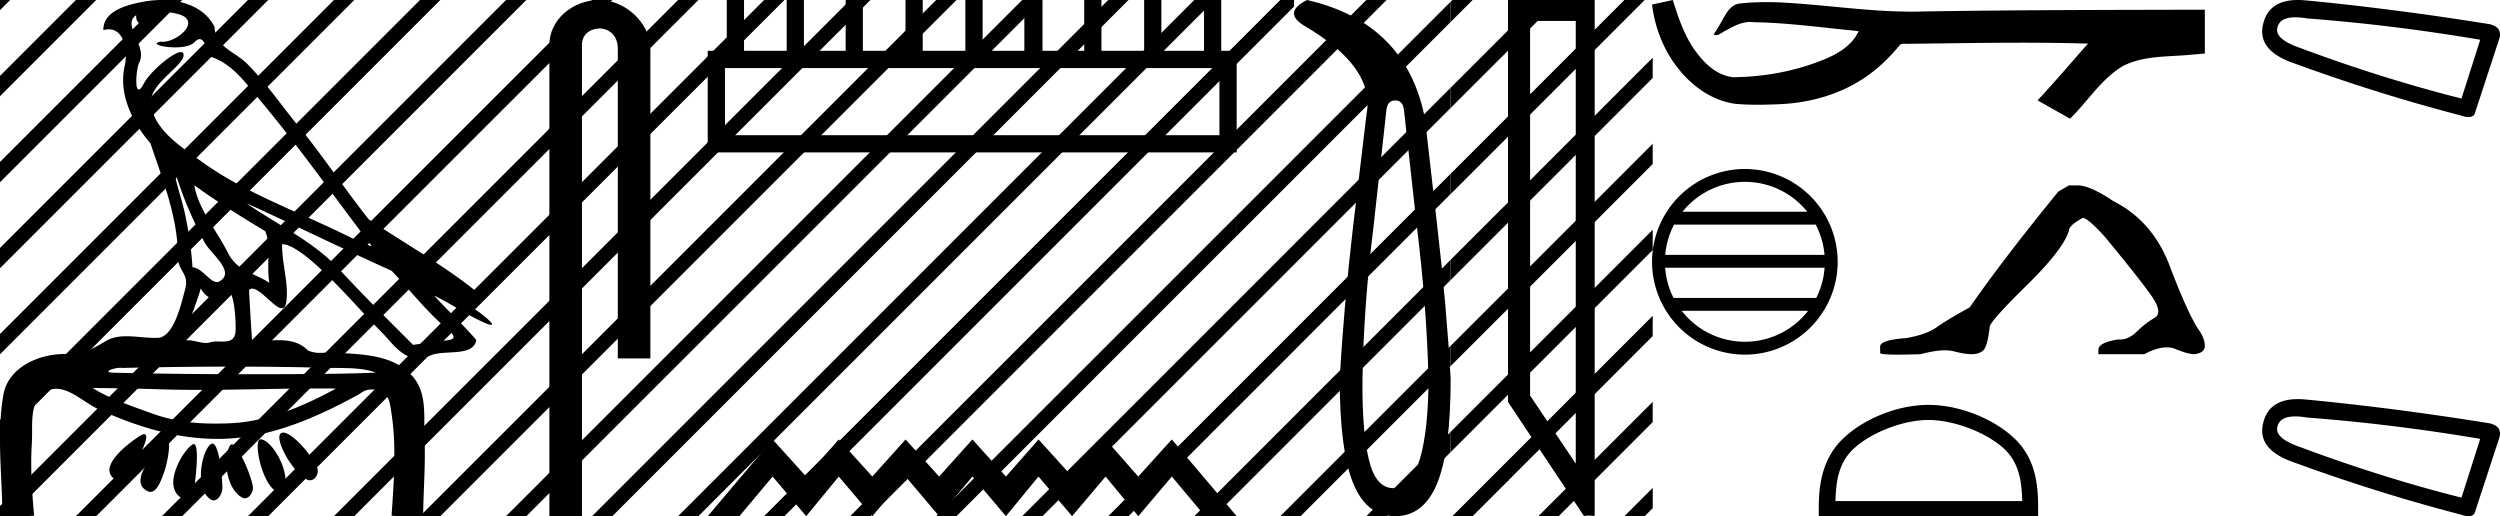 <svg xmlns="http://www.w3.org/2000/svg" width="87.18" height="18"><path d="M5.454.386c.221 0 .566.052.757.104.832.223-.005.968-.54.968a.513.513 0 0 1-.073-.005c-.353.074.06.199.502.199.272 0 .555-.047.681-.18.072-.077.131-.108.182-.108.185 0 .258.417.406.623.74.245 1.203.913 1.682 1.486 1.377 1.65 2.617 3.405 3.917 5.115-.357-.105-.743-.31-1.097-.48-1.62-.783-3.347-1.401-4.814-2.455-.732-.525-1.712-1.134-1.793-2.056-.061-.702 1.227-1.337 1.134-1.717-.011-.044-.043-.064-.09-.064-.274 0-1.077.688-1.288 1.09-.081.155-.14.217-.182.217-.146 0-.077-.757.014-.93.31-.589-.628-1.325-.1-1.664-.016.088.002.337.312.337.325 0 .305-.4.205-.453a.435.435 0 0 1 .185-.027zm.616 5.477c.254.9.626 1.766 1.065 2.59.217.405 1.13 1.049.485 1.377a.194.194 0 0 1-.052.007c-.257 0-.519-.495-.855-.517a12.843 12.843 0 0 0-.265-1.873c-.103-.505-.36-1.176-.378-1.584zm.705.597c.795.576 1.63 1.093 2.472 1.6.222.497.034 1.222.149 1.805-.538-.363-1.112-.378-1.457-1.066-.385-.766-1.019-1.494-1.164-2.34zM7 10.06c.134.235.335.383.538.383.16 0 .32-.091.45-.304.186.205.23.926.23 1.325.002.411-.214.446-.465.446l-.155-.002a.93.93 0 0 0-.278.032.453.453 0 0 1-.138.02c-.197 0-.423-.095-.636-.095-.02 0-.04 0-.06.002.001-.52.36-1.225.514-1.808zm1.603-2.968c1.69.766 3.36 1.59 5.054 2.351.648.679 1.239 1.448 1.96 2.049.538.45-.155.358-.474.418-.244.046-.492.08-.738.116-.87-.87-1.745-1.738-2.58-2.641-.909-.982-2.145-1.538-3.222-2.293zm-.512 5.693c1.105 0 2.211.013 3.316.042.556.014 1.197-.023 1.695.164-.658.042-2.304.058-4.042.058a201.337 201.337 0 0 1-5.037-.05c-.51 0-.097-.173.188-.173a.55.55 0 0 1 .076.005c1.267-.03 2.535-.046 3.804-.046zm-4.862.743c.75.01 1.5.02 2.25.045.495.017.989.023 1.483.023 1.398 0 2.796-.05 4.192-.05.188 0 .375.001.562.003-1.161.634-2.421 1.17-3.766 1.214-.152.005-.3.008-.445.008-.76 0-1.443-.08-2.196-.351-.656-.236-1.506-.523-2.08-.892zm6.649 1.558a.144.144 0 0 0-.078.02c-.256.16.368 1.331.895 1.613.04.021.078.03.115.03.192 0 .33-.259.247-.445-.214-.48-.87-1.218-1.18-1.218zm-4.848.055c-.042 0-.105.026-.194.086-.432.29-1.443 1.067-.823 1.496a.22.22 0 0 0 .129.042c.224 0 .442-.354.556-.556.12-.21.574-1.068.332-1.068zm4.06.177c-.274 0 .026 1.476.502 1.79.031.022.07.031.109.031.106 0 .222-.069.242-.173.123-.637-.473-1.61-.846-1.647a.08.08 0 0 0-.008 0zm-3.278.017c-.05 0-.13.062-.244.216-.302.408-1.043 1.256-.436 1.571.04.021.078.03.114.03.254 0 .4-.478.49-.72.081-.222.268-1.097.076-1.097zm2.271.162c-.023 0-.043.012-.06.037-.245.368-.164 1.491.42 1.817a.196.196 0 0 0 .097.026c.172 0 .306-.25.276-.423-.07-.41-.517-1.457-.733-1.457zm-1.329-.011a.1.1 0 0 0-.058.023c-.391.291-1.017 1.466-.379 1.845.035.02.068.03.101.03.191 0 .35-.31.375-.504.04-.334.162-1.394-.039-1.394zm.655-.018a.08.08 0 0 0-.038.01c-.324.174-.62 1.573-.014 1.945a.175.175 0 0 0 .092.028c.164 0 .306-.252.306-.421-.002-.46-.123-1.562-.346-1.562zM5.632 0c-.205 0-.408.02-.598.054-.567.104-1.44.31-1.43.996a.711.711 0 0 1 .192-.028c.55 0 .663.789.553 1.27-.225.98.26 1.965.898 2.707.425 1.269.96 2.595.954 3.928-.003.556.408.592.256 1.158-.136.51-.373 1.566-.883 1.69a2.18 2.18 0 0 1-.182.007c-.323 0-.663-.056-.984-.056-.254 0-.497.036-.71.162-.444.264-.778.46-1.31.46l-.071-.001-.078-.002c-.895 0-1.953.472-2.118 1.411-.244 1.391-.044 2.827-.036 4.233.205.005.412.011.618.011.163 0 .325-.004.487-.016-.076-.844-.133-1.694-.079-2.539.039-.601-.113-1.44.465-1.781a.738.738 0 0 1 .383-.107c.506 0 1.005.499 1.472.712 1.306.596 2.697 1.036 4.147 1.036h.1c1.756-.025 3.375-.751 4.878-1.576a.616.616 0 0 1 .41-.148c.28 0 .562.17.622.463.262 1.292.154 2.632.067 3.94.157.012.315.015.473.015.156 0 .313-.003.47-.003.052 0 .105 0 .158.002.008-.911.089-1.823.047-2.733-.033-.721.107-1.55-.417-2.143-.68-.771-1.763-.76-2.704-.825a1.712 1.712 0 0 0-.117-.004c-.125 0-.257.01-.386.01a.973.973 0 0 1-.439-.08c-.294-.302-.66-.36-1.04-.36-.228 0-.462.021-.689.021a2.75 2.75 0 0 1-.22-.008c-.043-.588-.075-1.177-.107-1.766a.155.155 0 0 1 .111-.045c.294 0 .78.686 1.034.686.076 0 .13-.06.154-.217.094-.642-.155-1.343-.146-2.018h.016c.285 0 .766.368 1.053.617.898.779 1.67 1.717 2.513 2.566.334.38.681.803 1.163.803.13 0 .269-.031.42-.101.48-.223 1.5.065 1.609-.544-.462-.54-.994-1.018-1.47-1.547.58.274 1.144.678 1.747.941a.77.77 0 0 0 .24.078c.18 0-.489-.521-.668-.602-.665-.3.624-.188.098-.605-1.155-.915-2.466-1.648-3.699-2.473-.79-.998-1.506-2.067-2.3-3.068-.66-.774-1.221-1.636-1.941-2.356C8.175 1.783 7.525 1.66 7.48.937 7.138.252 6.37 0 5.632 0z"/><path d="M0 0v.354L.177.177.354 0zm2.646 0L0 2.646v.708L3.177.177 3.354 0zm3 0L0 5.646v.708L6.177.177 6.354 0zm3 0L0 8.646v.708L9.177.177 9.354 0zm3 0L0 11.646v.708L12.177.177 12.354 0zm3 0L0 14.646v.708L15.177.177 15.354 0zm2.512.488L0 17.646V18h.354L17.158 1.195V.488zm0 3L2.823 17.823 2.646 18h.708L17.158 4.195v-.707zm0 3L5.823 17.823 5.646 18h.708L17.158 7.195v-.707zm0 3l-8.335 8.335-.177.177h.708l7.804-7.805v-.707zm0 3l-5.335 5.335-.177.177h.708l4.804-4.805v-.707zm0 3l-2.335 2.335-.177.177h.708l1.804-1.805v-.707zM17.646 0l-.488.488v.707L18.177.177 18.354 0zm1.539 1.462l-2.027 2.026v.707l2.027-2.026v-.707zm0 3l-2.027 2.026v.707l2.027-2.026v-.707zm0 3l-2.027 2.026v.707l2.027-2.026v-.707zm0 3l-2.027 2.026v.707l2.027-2.026v-.707zm0 3l-2.027 2.026v.707l2.027-2.026v-.707zm0 3l-1.362 1.361-.177.177h.708l.83-.831v-.707z"/><path d="M20.903 0c-.93 0-1.745.684-1.745 1.562V18h1.136V1.562c0-.43.379-.57.616-.57.25 0 .634.175.634.703v10.804h1.136V1.695C22.68.815 21.81 0 20.903 0z"/><path d="M20.646 0l-1.488 1.488v.707L21.177.177 21.354 0zm2.034.966l-3.522 3.522v.707l3.522-3.522V.966zm0 3l-3.522 3.522v.707l3.522-3.522v-.707zm0 3l-3.522 3.522v.707l3.522-3.522v-.707zm0 3l-3.522 3.522v.707l3.522-3.522v-.707zm0 3l-3.522 3.522v.707l3.522-3.522v-.707zm0 3l-1.857 1.857-.177.177h.708l1.326-1.327v-.707zM23.646 0l-.966.966v.707L24.177.177 24.354 0zm1.062 1.939L22.68 3.966v.707l2.028-2.027v-.707zm0 3L22.68 6.966v.707l2.028-2.027v-.707zm0 3L22.68 9.966v.707l2.028-2.027v-.707zm0 3l-2.028 2.027v.707l2.028-2.027v-.707zm0 3l-2.028 2.027v.707l2.028-2.027v-.707zm0 3l-.885.884-.177.177h.708l.354-.354v-.707z"/><path d="M42.524 2.373v2.341H25.281V2.373zM25.344 0v1.772h-.664v3.543h18.445V1.772h-.538V0h-.6v1.772h-1.488V0h-.6v1.772H38.41V0h-.601v1.772h-1.455V0h-.633v1.772h-1.455V0h-.602v1.772h-1.487V0h-.6v1.772H30.09V0h-.6v1.772h-1.456V0h-.601v1.772h-1.487V0zm1.599 15.325L24.68 18h1.104l1.159-1.382L28.113 18l1.137-1.382L30.42 18l1.159-1.382L32.749 18l1.16-1.382L35.078 18l1.136-1.382L37.385 18l1.17-1.382L39.694 18l1.17-1.382L42.022 18h1.103l-2.262-2.675-1.17 1.293-1.137-1.293-1.17 1.293-1.17-1.293-1.137 1.293-1.17-1.293-1.16 1.293-1.17-1.293-1.16 1.293-1.17-1.293-1.136 1.293-1.17-1.293z"/><path d="M26.646 0L24.68 1.966v.707L27.177.177 27.354 0zm3 0L24.68 4.966v.707L30.177.177 30.354 0zm3 0L24.68 7.966v.707L33.177.177 33.354 0zm3 0L24.68 10.966v.707L36.177.177 36.354 0zm3 0L24.68 13.966v.707L39.177.177 39.354 0zm3 0L24.68 16.966v.707L42.177.177 42.354 0zm1.48 1.521L26.822 17.823l-.177.177h.708L43.125 2.228v-.707zm0 3L29.822 17.823l-.177.177h.708L43.125 5.228v-.707zm0 3L32.822 17.823l-.177.177h.708l9.771-9.772v-.707zm0 3l-7.303 7.302-.177.177h.708l6.771-6.772v-.707zm0 3l-4.303 4.302-.177.177h.708l3.771-3.772v-.707zm0 3l-1.303 1.302-.177.177h.708l.771-.772v-.707zM44.646 0l-1.52 1.521v.707l2-2V0zm.48 2.521l-2 2v.707l2-2v-.707zm0 3l-2 2v.707l2-2v-.707zm0 3l-2 2v.707l2-2v-.707zm0 3l-2 2v.707l2-2v-.707zm0 3l-2 2v.707l2-2v-.707zm0 3l-.303.302-.177.177h.48v-.479z"/><path d="M48.653 3.502q.265 0 .305.326l.448 4.052q.347 2.79.408 5.335 0 1.751-.296 2.78-.295 1.028-.926 1.028t-.865-1.029q-.235-1.028-.214-2.78.04-2.544.387-5.334l.448-4.052q.04-.326.305-.326zM45.578 0q-.855.428-.101.896 2.484 1.446 2.178 3.075l-.468 3.91q-.326 2.789-.468 5.334 0 2.484.468 3.635.468 1.15 1.466 1.15t1.466-1.15q.468-1.15.468-3.635-.142-2.545-.468-5.335l-.428-3.747Q49.04.794 45.578 0z"/><path d="M47.646 0l-2.52 2.521v.707l3.05-3.051.178-.177zm2.941.059l-5.462 5.462v.707L50.587.766V.06zm0 3l-5.462 5.462v.707l5.462-5.462V3.06zm0 3l-5.462 5.462v.707l5.462-5.462V6.06zm0 3l-5.462 5.462v.707l5.462-5.462V9.06zm0 3l-5.462 5.462V18h.229l5.233-5.234v-.707zm0 3l-2.764 2.764-.177.177h.708l2.233-2.234v-.707z"/><path d="M50.646 0l-.059.059v.707l.59-.59.177-.176zm1.964 1.037l-2.023 2.022v.707l2.023-2.022v-.707zm0 3l-2.023 2.022v.707l2.023-2.022v-.707zm0 3l-2.023 2.022v.707l2.023-2.022v-.707zm0 3l-2.023 2.022v.707l2.023-2.022v-.707zm0 3l-2.023 2.022v.707l2.023-2.022v-.707zm0 3l-1.787 1.786-.177.177h.708l1.256-1.256v-.707z"/><path d="M54.95.73v15.438l-1.592-2.373V.731zM52.587 0v14.016L55.24 18c.06-.02.11-.02.16-.02.07 0 .12.01.16.01.02 0 .04 0 .05-.02V0z"/><path d="M53.646 0l-1.059 1.059v.707l1.59-1.59.177-.176zm1.965 1.036l-3.024 3.023v.707l3.024-3.023v-.707zm0 3l-3.024 3.023v.707l3.024-3.023v-.707zm0 3l-3.024 3.023v.707l3.024-3.023v-.707zm0 3l-3.024 3.023v.707l3.024-3.023v-.707zm0 3l-3.024 3.023v.707l3.024-3.023v-.707zm0 3l-1.788 1.787-.177.177h.708l1.257-1.257v-.707zM56.646 0l-1.035 1.036v.707L57.177.177 57.354 0zm.987 2.013l-2.022 2.023v.707l2.022-2.023v-.707zm0 3l-2.022 2.023v.707l2.022-2.023v-.707zm0 3l-2.022 2.023v.707l2.022-2.023v-.707zm0 3l-2.022 2.023v.707l2.022-2.023v-.707zm0 3l-2.022 2.023v.707l2.022-2.023v-.707zm0 3l-.81.81-.177.177h.708l.28-.28v-.707zM58.333 0l-.016.004-.706.155c.1.835.425 1.647.965 2.296.483.589 1.16 1.057 1.926 1.164.262.025.525.034.788.034.271 0 .543-.01.814-.021.996-.052 1.993-.321 2.835-.867.501-.32.937-.736 1.312-1.196.039-.037.087-.045.137-.045.046 0 .094.007.14.007a.26.26 0 0 0 .056-.005c1.312-.012 2.624-.037 3.937-.037.745 0 1.49.008 2.234.031a.145.145 0 0 1 .03-.004c.068 0-.08.113-.102.151-.54.613-1.07 1.237-1.629 1.833l1.134.64c.616-.607 1.083-1.38 1.837-1.835.712-.364 1.532-.322 2.307-.39l.555-.049V.338c-3.286.009-6.573.008-9.859.063-.123.004-.246.005-.37.005-1.542 0-3.073-.25-4.613-.323A12.036 12.036 0 0 0 61.6.074c-.33 0-.66.016-.985.057-.325.079-.459.42-.615.678a7.607 7.607 0 0 1-.242.396.19.19 0 0 0 .086.021c.12 0 .222-.116.333-.158.263-.15.551-.302.86-.302a.9.9 0 0 1 .126.009c1.223.02 2.436.196 3.653.31-.25.545-.814.844-1.35 1.045-.954.372-1.98.547-3.002.563-.555-.042-1-.448-1.314-.877-.403-.537-.617-1.183-.817-1.816z"/><path d="M60.848 6.342c.88 0 1.664.406 2.175 1.042h-4.35a2.781 2.781 0 0 1 2.175-1.042zm2.469 1.491c.168.32.276.676.308 1.054H58.07c.033-.378.14-.734.308-1.054zm.31 1.503a2.77 2.77 0 0 1-.291 1.054H58.36a2.773 2.773 0 0 1-.293-1.054zm-.576 1.503a2.782 2.782 0 0 1-2.203 1.078 2.782 2.782 0 0 1-2.203-1.078zm-2.203-4.946A3.241 3.241 0 0 0 57.61 9.13a3.241 3.241 0 0 0 3.237 3.237 3.241 3.241 0 0 0 3.237-3.237 3.241 3.241 0 0 0-3.237-3.237zm11.302.571l-.373.217q-1.926 2.361-3.091 4.039-.792.435-1.15.691-.357.257-1.072.38-.9.063-.9.296v.217q-.01.063.62.063.317 0 .793-.016.508-.135.85-.135.17 0 .3.034.388.101.636.101.249 0 .397-.132.147-.132.225-.816 0-.186 1.289-1.452 1.29-1.266 1.476-1.918 0-.171.481-.435.171 0 .777.668 1.18 1.429 1.608 2.035.427.605.116.784-.31.179-.621.482-.282.274-.59.274-.03 0-.063-.003-.683.11-.683.358v.155h1.6q.445-.238.783-.238.17 0 .312.06.427.178.66.178.357-.047.357-.295 0-.264-.248-.606-.388-.621-.979-2.182-.59-1.561-1.972-2.26-.808-.544-1.243-.544zm-4.9 8.182c.94 0 2.118.483 2.688 1.053.499.499.564 1.16.582 1.774h-6.514c.018-.614.083-1.275.582-1.774.57-.57 1.72-1.053 2.661-1.053zm0-.527c-1.117 0-2.319.516-3.023 1.22-.722.722-.803 1.672-.803 2.384V18h7.65v-.277c0-.712-.053-1.662-.776-2.384-.704-.704-1.932-1.22-3.049-1.22zM80.044.603q.18 0 .41.04 2.974.225 6.036.743l-.653 2.05q-2.77-.699-5.607-1.757-.924-.316-.811-.72.084-.356.625-.356zM80.13 0q-1.006 0-1.206.823-.226.878.923 1.329 2.995 1.103 5.945 1.869.175.061.293.061.184 0 .225-.151l.856-2.613q.09-.36-.338-.473-3.355-.54-6.44-.833Q80.252 0 80.13 0zm-.086 14.521q.18 0 .41.04 2.974.225 6.036.743l-.653 2.05q-2.77-.699-5.607-1.757-.924-.316-.811-.721.084-.355.625-.355zm.086-.603q-1.006 0-1.206.823-.226.878.923 1.329 2.995 1.103 5.945 1.869.175.061.293.061.184 0 .225-.151l.856-2.613q.09-.36-.338-.473-3.355-.54-6.44-.833-.135-.012-.258-.012z"/></svg>
